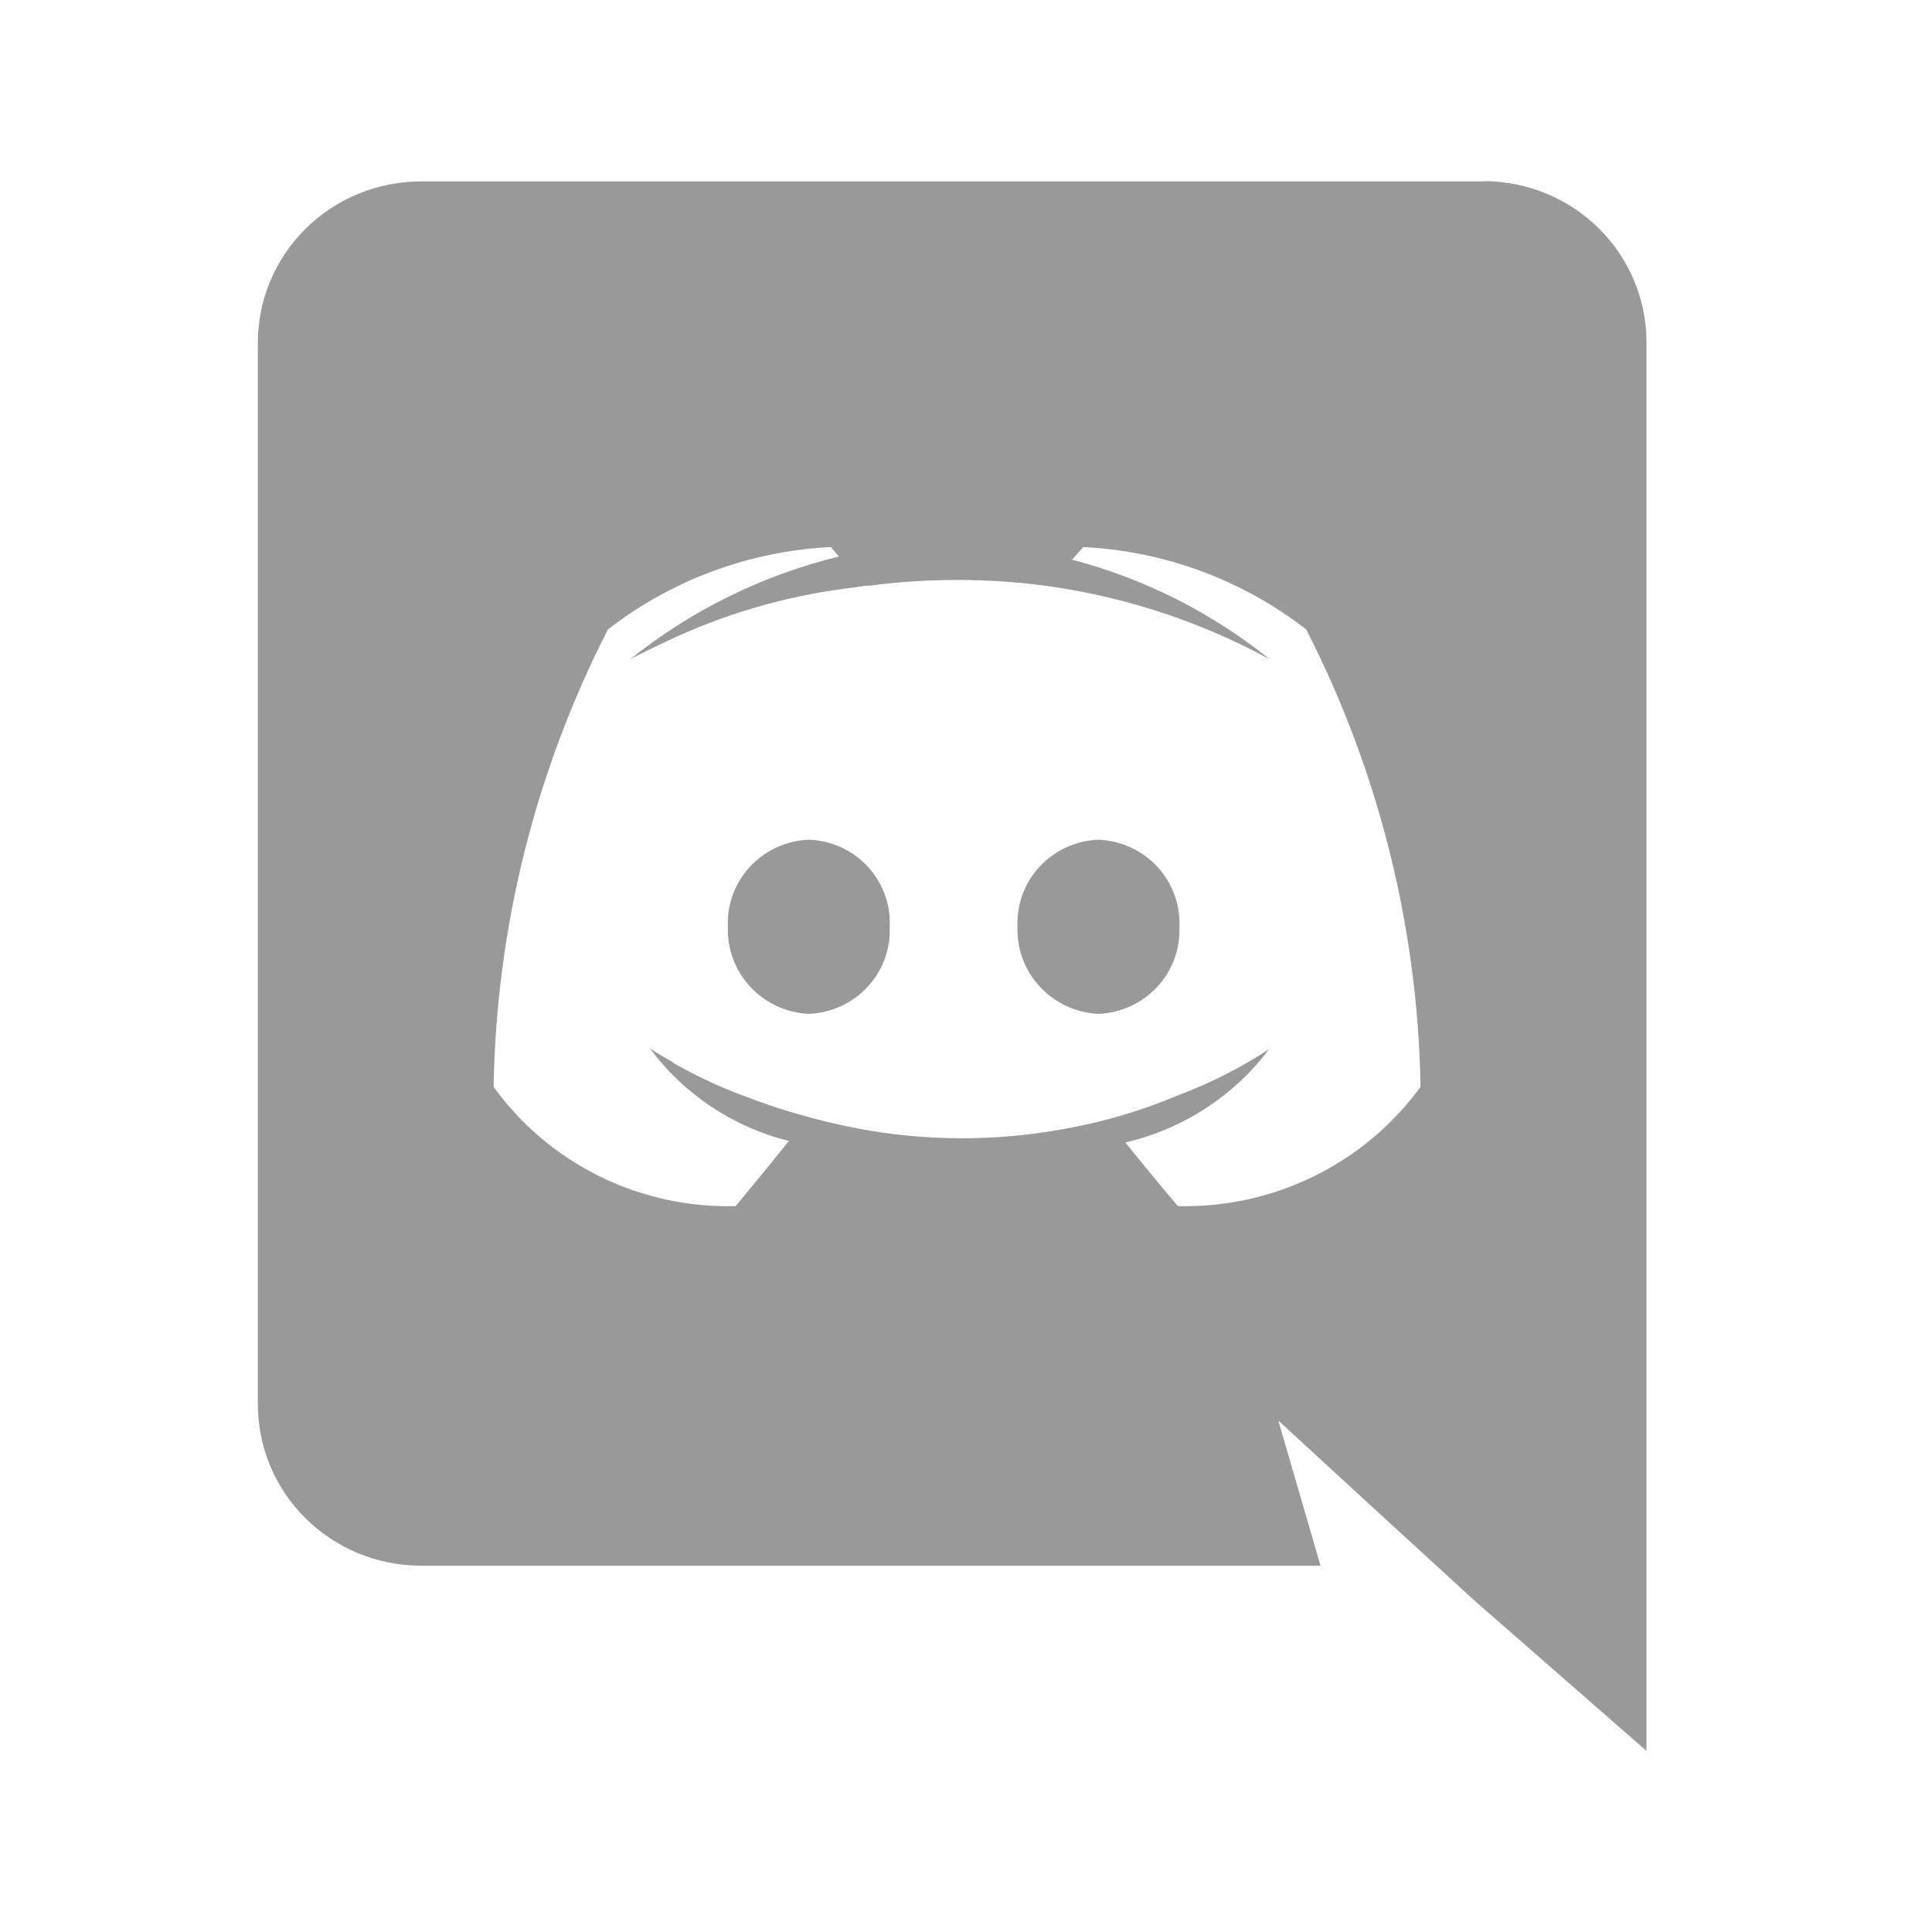<?xml version="1.0" encoding="UTF-8"?>
<svg width="32px" height="32px" viewBox="0 0 32 32" version="1.1" xmlns="http://www.w3.org/2000/svg" xmlns:xlink="http://www.w3.org/1999/xlink">
    <!-- Generator: Sketch 56.2 (81672) - https://sketch.com -->
    <title>Discord</title>
    <desc>Created with Sketch.</desc>
    <g id="Discord" stroke="none" stroke-width="1" fill="none" fill-rule="evenodd">
        <g transform="translate(4, 3)" fill="#999999" fill-rule="nonzero" id="Path_94">
            <path d="M20.579,0.005 L2.966,0.005 C2.249,0.007 1.562,0.29 1.057,0.793 C0.552,1.295 0.269,1.976 0.271,2.685 L0.271,20.253 C0.269,20.962 0.552,21.642 1.057,22.145 C1.562,22.647 2.249,22.931 2.966,22.933 L17.872,22.933 L17.173,20.529 L18.855,22.075 L20.445,23.531 L23.271,26 L23.271,2.679 C23.274,1.971 22.991,1.29 22.486,0.787 C21.981,0.285 21.294,0.002 20.577,0 L20.579,0.005 Z M15.508,16.976 C15.508,16.976 15.034,16.417 14.64,15.923 C15.593,15.701 16.436,15.154 17.02,14.377 C16.547,14.688 16.04,14.945 15.508,15.143 C14.897,15.402 14.257,15.589 13.602,15.703 C12.476,15.908 11.322,15.903 10.198,15.69 C9.538,15.562 8.891,15.375 8.266,15.131 C7.935,15.006 7.614,14.858 7.304,14.69 C7.265,14.664 7.226,14.651 7.186,14.625 C7.166,14.615 7.148,14.602 7.133,14.586 C6.897,14.456 6.765,14.365 6.765,14.365 C7.328,15.125 8.142,15.668 9.066,15.898 C8.671,16.392 8.185,16.977 8.185,16.977 C6.6,17.019 5.097,16.279 4.176,15.002 C4.219,12.367 4.866,9.777 6.069,7.426 C7.127,6.604 8.418,6.127 9.762,6.061 L9.894,6.218 C8.629,6.527 7.449,7.108 6.437,7.92 C6.437,7.92 6.726,7.764 7.212,7.543 C8.157,7.116 9.164,6.84 10.196,6.724 C10.27,6.709 10.345,6.701 10.42,6.698 C11.301,6.585 12.192,6.576 13.075,6.672 C14.463,6.829 15.807,7.253 17.031,7.92 C16.07,7.147 14.955,6.584 13.758,6.27 L13.942,6.061 C15.286,6.127 16.577,6.604 17.635,7.426 C18.838,9.777 19.485,12.367 19.528,15.002 C18.6,16.276 17.094,17.016 15.506,16.977 L15.508,16.976 Z M9.396,10.908 C9.025,10.923 8.675,11.083 8.423,11.354 C8.172,11.624 8.039,11.983 8.056,12.35 C8.028,13.113 8.625,13.756 9.396,13.793 C9.767,13.778 10.118,13.617 10.369,13.346 C10.62,13.076 10.753,12.717 10.736,12.35 C10.755,11.982 10.623,11.623 10.371,11.352 C10.119,11.081 9.768,10.921 9.396,10.908 L9.396,10.908 Z M14.194,10.908 C13.822,10.922 13.472,11.083 13.22,11.353 C12.969,11.624 12.837,11.983 12.853,12.35 C12.825,13.113 13.423,13.756 14.194,13.793 C14.565,13.778 14.915,13.617 15.167,13.346 C15.418,13.076 15.551,12.717 15.534,12.35 C15.551,11.983 15.418,11.624 15.167,11.354 C14.915,11.083 14.565,10.923 14.194,10.908 L14.194,10.908 Z"></path>
        </g>
    </g>
</svg>